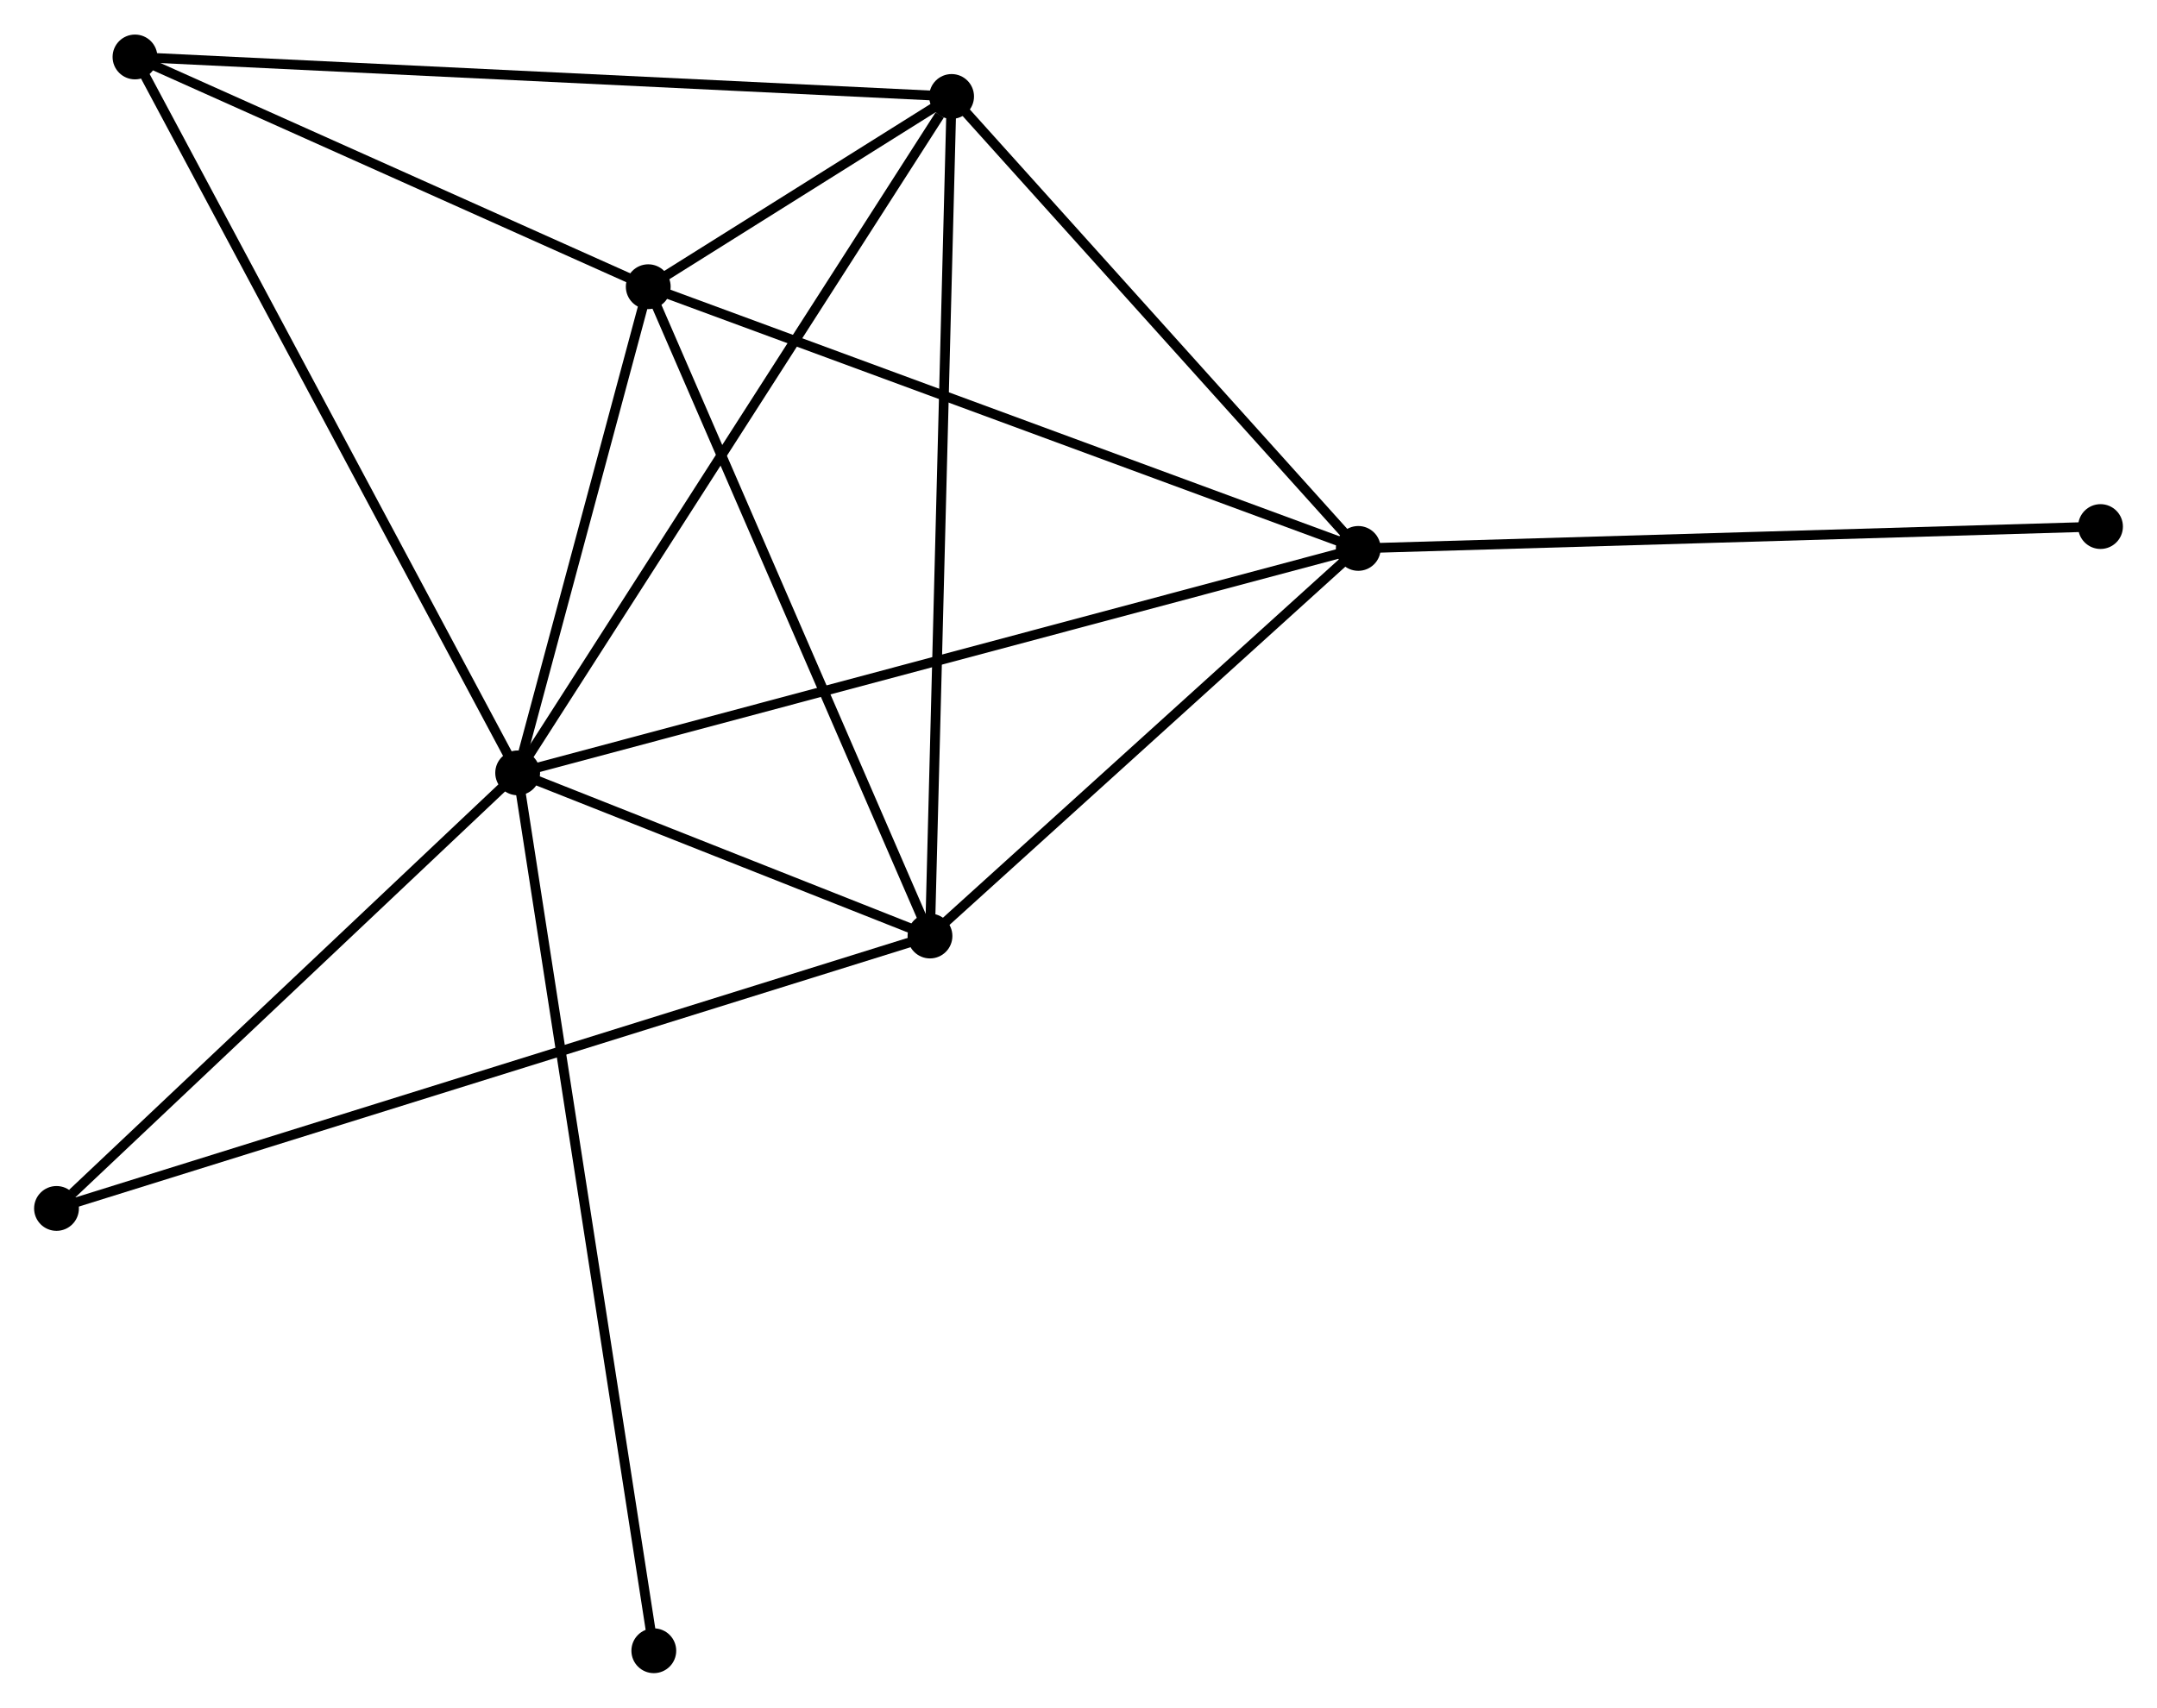 <?xml version="1.0" encoding="UTF-8" standalone="no"?>
<!DOCTYPE svg PUBLIC "-//W3C//DTD SVG 1.1//EN"
 "http://www.w3.org/Graphics/SVG/1.1/DTD/svg11.dtd">
<!-- Generated by graphviz version 2.36.0 (20140111.2315)
 -->
<!-- Title: %3 Pages: 1 -->
<svg width="221pt" height="175pt"
 viewBox="0.00 0.00 221.40 175.22" xmlns="http://www.w3.org/2000/svg" xmlns:xlink="http://www.w3.org/1999/xlink">
<g id="graph0" class="graph" transform="scale(1 1) rotate(0) translate(4 171.223)">
<title>%3</title>
<!-- 0 -->
<g id="node1" class="node"><title>0</title>
<ellipse fill="black" stroke="black" cx="49.134" cy="-91.925" rx="1.8" ry="1.8"/>
</g>
<!-- 1 -->
<g id="node2" class="node"><title>1</title>
<ellipse fill="black" stroke="black" cx="91.456" cy="-75.176" rx="1.8" ry="1.8"/>
</g>
<!-- 0&#45;&#45;1 -->
<g id="edge1" class="edge"><title>0&#45;&#45;1</title>
<path fill="none" stroke="black" d="M50.953,-91.205C57.914,-88.45 82.823,-78.592 89.691,-75.874"/>
</g>
<!-- 2 -->
<g id="node3" class="node"><title>2</title>
<ellipse fill="black" stroke="black" cx="62.538" cy="-141.837" rx="1.8" ry="1.8"/>
</g>
<!-- 0&#45;&#45;2 -->
<g id="edge2" class="edge"><title>0&#45;&#45;2</title>
<path fill="none" stroke="black" d="M49.71,-94.07C51.915,-102.28 59.804,-131.656 61.979,-139.756"/>
</g>
<!-- 3 -->
<g id="node4" class="node"><title>3</title>
<ellipse fill="black" stroke="black" cx="93.675" cy="-161.368" rx="1.8" ry="1.8"/>
</g>
<!-- 0&#45;&#45;3 -->
<g id="edge3" class="edge"><title>0&#45;&#45;3</title>
<path fill="none" stroke="black" d="M50.235,-93.642C56.344,-103.166 86.028,-149.446 92.449,-159.456"/>
</g>
<!-- 4 -->
<g id="node5" class="node"><title>4</title>
<ellipse fill="black" stroke="black" cx="135.416" cy="-114.969" rx="1.8" ry="1.8"/>
</g>
<!-- 0&#45;&#45;4 -->
<g id="edge4" class="edge"><title>0&#45;&#45;4</title>
<path fill="none" stroke="black" d="M50.936,-92.406C62.165,-95.405 122.424,-111.499 133.624,-114.491"/>
</g>
<!-- 5 -->
<g id="node6" class="node"><title>5</title>
<ellipse fill="black" stroke="black" cx="9.856" cy="-165.423" rx="1.8" ry="1.8"/>
</g>
<!-- 0&#45;&#45;5 -->
<g id="edge5" class="edge"><title>0&#45;&#45;5</title>
<path fill="none" stroke="black" d="M48.163,-93.742C42.729,-103.91 16.138,-153.668 10.793,-163.67"/>
</g>
<!-- 6 -->
<g id="node7" class="node"><title>6</title>
<ellipse fill="black" stroke="black" cx="1.8" cy="-47.209" rx="1.8" ry="1.8"/>
</g>
<!-- 0&#45;&#45;6 -->
<g id="edge6" class="edge"><title>0&#45;&#45;6</title>
<path fill="none" stroke="black" d="M47.559,-90.437C40.373,-83.648 10.728,-55.644 3.429,-48.749"/>
</g>
<!-- 8 -->
<g id="node8" class="node"><title>8</title>
<ellipse fill="black" stroke="black" cx="63.109" cy="-1.8" rx="1.8" ry="1.8"/>
</g>
<!-- 0&#45;&#45;8 -->
<g id="edge7" class="edge"><title>0&#45;&#45;8</title>
<path fill="none" stroke="black" d="M49.426,-90.043C51.245,-78.314 61.005,-15.371 62.819,-3.672"/>
</g>
<!-- 1&#45;&#45;2 -->
<g id="edge8" class="edge"><title>1&#45;&#45;2</title>
<path fill="none" stroke="black" d="M90.622,-77.099C86.399,-86.833 67.422,-130.579 63.321,-140.032"/>
</g>
<!-- 1&#45;&#45;3 -->
<g id="edge9" class="edge"><title>1&#45;&#45;3</title>
<path fill="none" stroke="black" d="M91.502,-76.976C91.789,-88.096 93.314,-147.355 93.621,-159.277"/>
</g>
<!-- 1&#45;&#45;4 -->
<g id="edge10" class="edge"><title>1&#45;&#45;4</title>
<path fill="none" stroke="black" d="M92.919,-76.5C99.593,-82.541 127.124,-107.463 133.903,-113.6"/>
</g>
<!-- 1&#45;&#45;6 -->
<g id="edge11" class="edge"><title>1&#45;&#45;6</title>
<path fill="none" stroke="black" d="M89.584,-74.591C77.916,-70.952 15.3,-51.42 3.662,-47.79"/>
</g>
<!-- 2&#45;&#45;3 -->
<g id="edge12" class="edge"><title>2&#45;&#45;3</title>
<path fill="none" stroke="black" d="M64.212,-142.887C69.669,-146.31 86.892,-157.113 92.141,-160.406"/>
</g>
<!-- 2&#45;&#45;4 -->
<g id="edge13" class="edge"><title>2&#45;&#45;4</title>
<path fill="none" stroke="black" d="M64.34,-141.173C74.422,-137.455 123.76,-119.267 133.678,-115.61"/>
</g>
<!-- 2&#45;&#45;5 -->
<g id="edge14" class="edge"><title>2&#45;&#45;5</title>
<path fill="none" stroke="black" d="M60.785,-142.622C52.787,-146.203 19.793,-160.974 11.669,-164.611"/>
</g>
<!-- 3&#45;&#45;4 -->
<g id="edge15" class="edge"><title>3&#45;&#45;4</title>
<path fill="none" stroke="black" d="M95.064,-159.824C101.401,-152.78 127.543,-123.721 133.979,-116.567"/>
</g>
<!-- 3&#45;&#45;5 -->
<g id="edge16" class="edge"><title>3&#45;&#45;5</title>
<path fill="none" stroke="black" d="M91.603,-161.468C80.006,-162.029 23.262,-164.774 11.855,-165.326"/>
</g>
<!-- 7 -->
<g id="node9" class="node"><title>7</title>
<ellipse fill="black" stroke="black" cx="211.602" cy="-117.213" rx="1.8" ry="1.8"/>
</g>
<!-- 4&#45;&#45;7 -->
<g id="edge17" class="edge"><title>4&#45;&#45;7</title>
<path fill="none" stroke="black" d="M137.299,-115.025C147.84,-115.335 199.417,-116.854 209.784,-117.16"/>
</g>
</g>
</svg>
